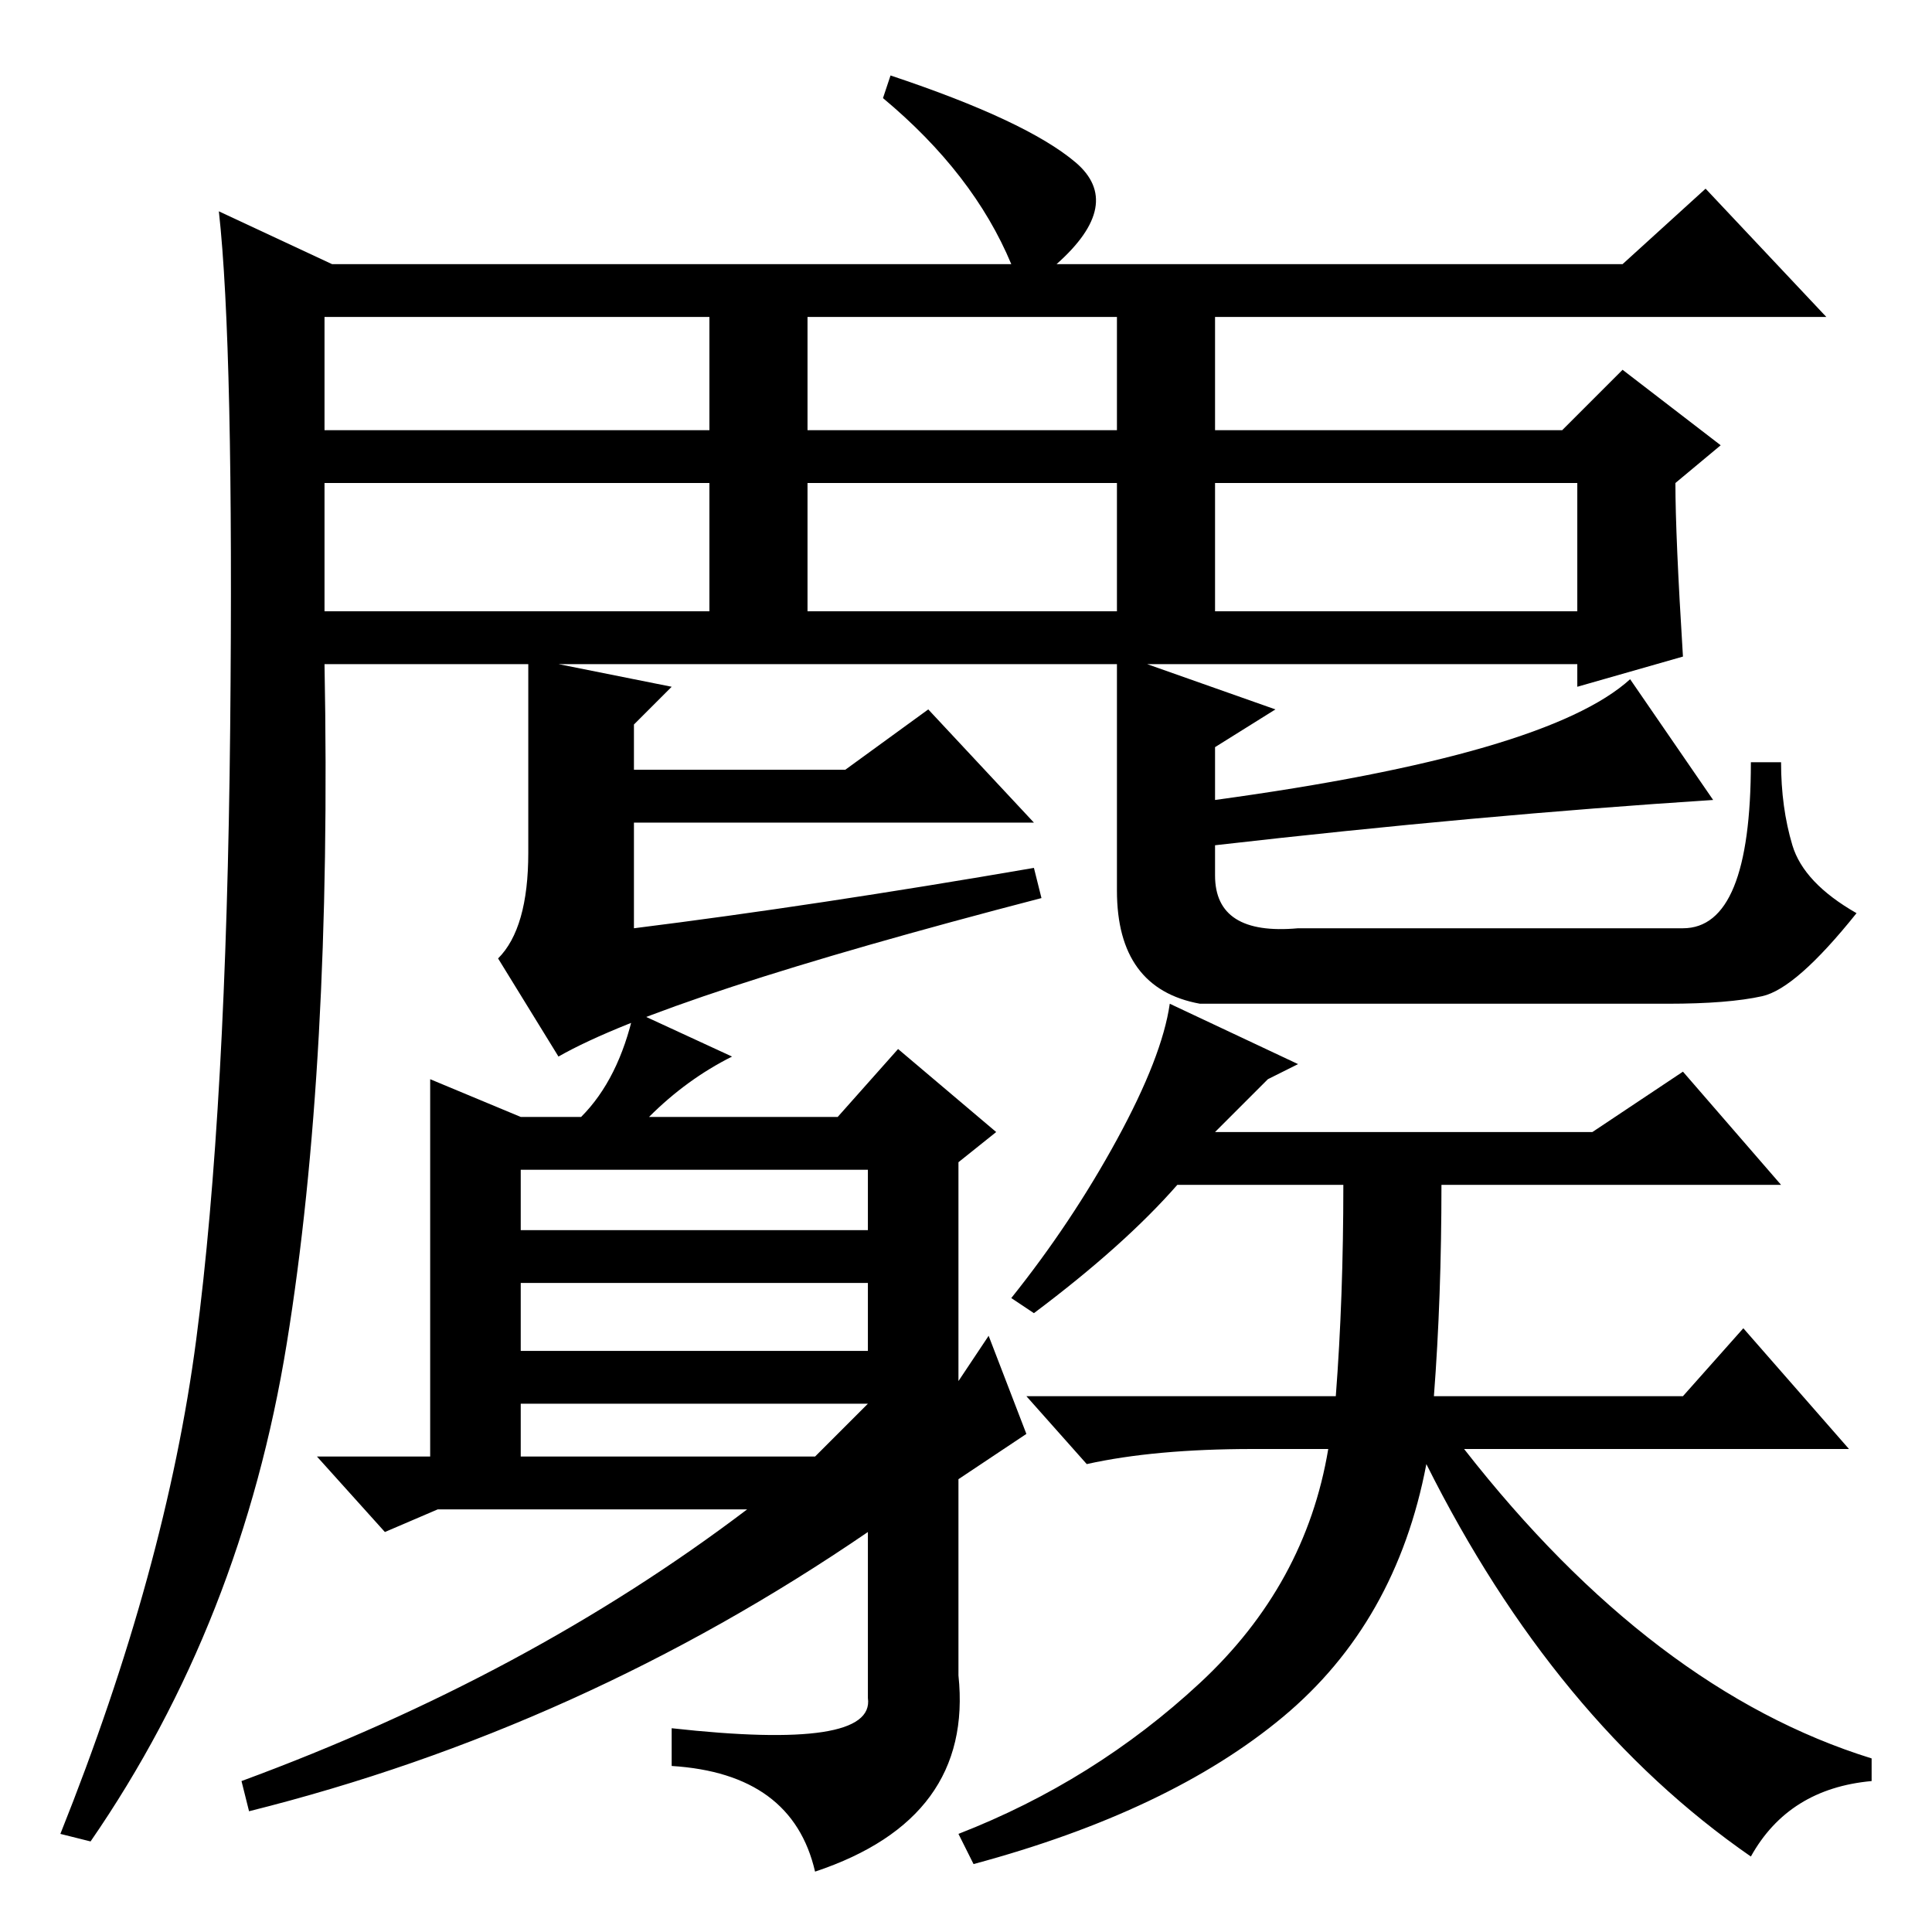 <?xml version="1.0" standalone="no"?>
<!DOCTYPE svg PUBLIC "-//W3C//DTD SVG 1.1//EN" "http://www.w3.org/Graphics/SVG/1.1/DTD/svg11.dtd" >
<svg xmlns="http://www.w3.org/2000/svg" xmlns:xlink="http://www.w3.org/1999/xlink" version="1.1" viewBox="0 -36 256 256">
  <g transform="matrix(1 0 0 -1 0 220)">
   <path fill="currentColor"
d="M26 78.5q4 30.5 4.5 81t-1.5 68.5l15 -7h90q-5 12 -17 22l1 3q18 -6 24.5 -11.5t-2.5 -13.5h75l11 10l16 -17h-81v-15h46l8 8l13 -10l-6 -5q0 -7 1 -23l-14 -4v3h-57l17 -6l-8 -5v-7q44 6 55 16l11 -16q-31 -2 -66 -6v-4q0 -8 11 -7h51q9 0 9 22h4q0 -6 1.5 -11t8.5 -9
q-8 -10 -12.5 -11t-12.5 -1h-62q-11 2 -11 15v30h-74l15 -3l-5 -5v-6h28l11 8l14 -15h-53v-14q24 3 53 8l1 -4q-50 -13 -64 -21l-8 13q4 4 4 14v25h-27q1 -53 -5 -90t-26 -66l-4 1q14 35 18 65.5zM43 199h51v15h-51v-15zM107 199h41v15h-41v-15zM161 175h48v17h-48v-17z
M107 175h41v17h-41v-17zM43 175h51v17h-51v-17zM69 77h46v9h-46v-9zM69 93h46v8h-46v-8zM69 70v-7h39l7 7h-46zM84 122l13 -6q-6 -3 -11 -8h25l8 9l13 -11l-5 -4v-29l4 6l5 -13l-9 -6v-26q2 -19 -19 -26q-3 13 -19 14v5q27 -3 26 4v22q-38 -26 -82 -37l-1 4q38 14 67 36h-41
l-7 -3l-9 10h15v50l12 -5h8q5 5 7 14zM168 113l-7 -7h50l12 8l13 -15h-45q0 -15 -1 -28h33l8 9l14 -16h-51q25 -32 54 -41v-3q-11 -1 -16 -10q-26 18 -43 52q-4 -21 -19 -33.5t-41 -19.5l-2 4q18 7 32 20t17 31h-10q-13 0 -22 -2l-8 9h41q1 13 1 28h-22q-7 -8 -19 -17l-3 2
q8 10 14 21t7 18l17 -8z" />
  </g>

</svg>
